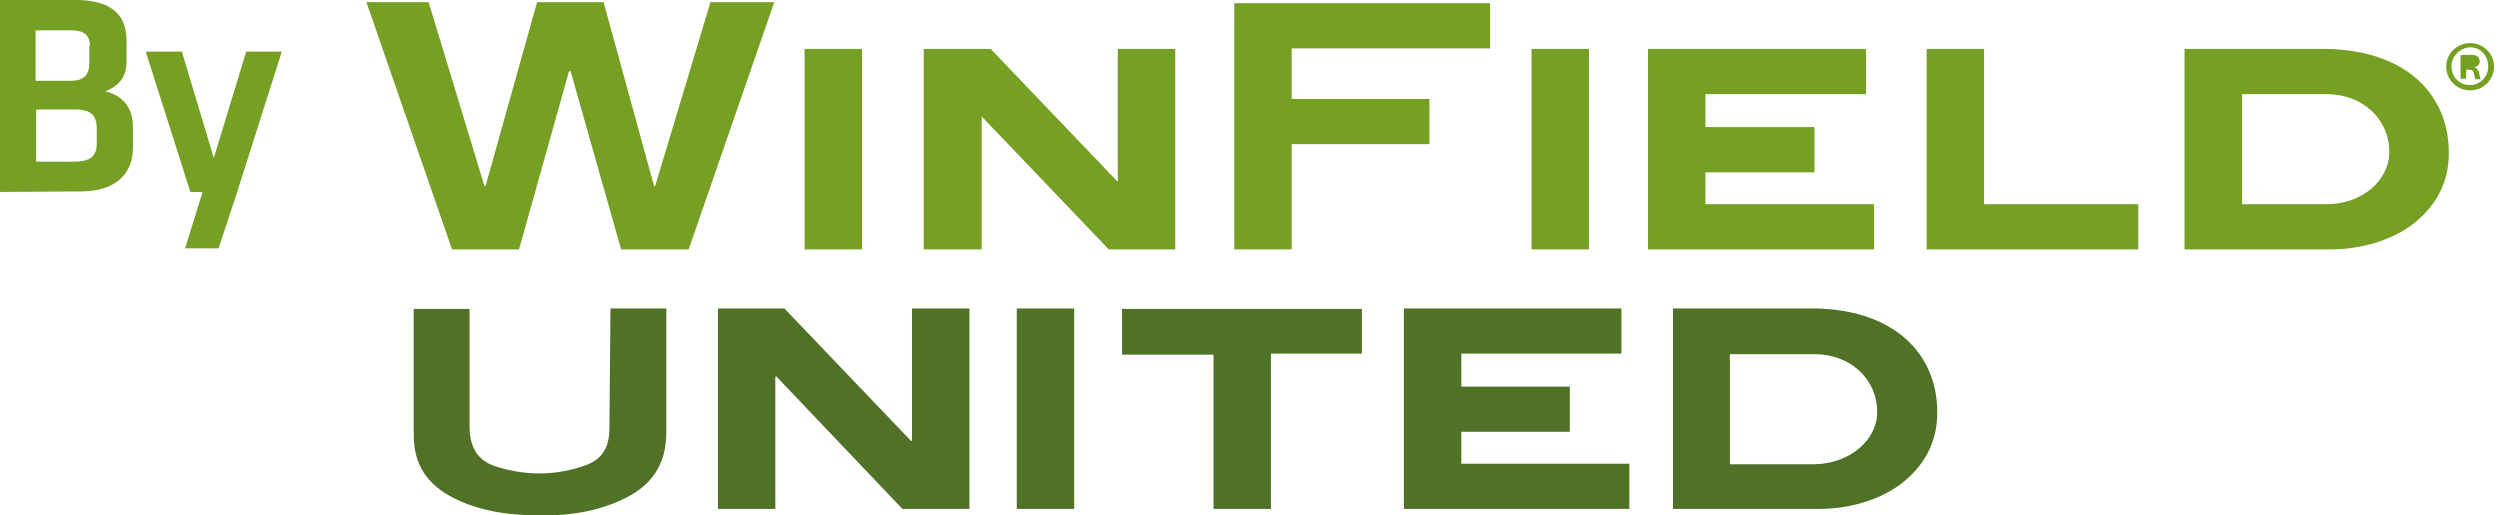 <?xml version="1.0" encoding="UTF-8"?>
<svg width="388px" height="80px" viewBox="0 0 388 80" version="1.1" xmlns="http://www.w3.org/2000/svg" xmlns:xlink="http://www.w3.org/1999/xlink">
    <title>bywusa-logo</title>
    <g id="Page-1" stroke="none" stroke-width="1" fill="none" fill-rule="evenodd">
        <g id="bywusa-logo" transform="translate(-0, -0)" fill-rule="nonzero">
            <path d="M0,29.795 L0,0 L11.72,0 C17.332,0 19.643,2.311 19.643,6.355 L19.643,9.409 C19.643,11.885 18.652,13.205 16.341,14.196 C19.065,14.773 20.633,16.754 20.633,19.725 L20.633,22.861 C20.633,27.071 17.909,29.711 12.462,29.711 L0,29.795 L0,29.795 Z M13.948,7.098 C13.948,5.447 13.04,4.704 10.977,4.704 L5.53,4.704 L5.53,12.545 L10.894,12.545 C13.123,12.545 13.865,11.555 13.865,9.739 L13.865,7.098 L13.948,7.098 Z M15.021,19.973 C15.021,17.992 14.113,17.002 11.885,17.002 L5.612,17.002 L5.612,25.09 L11.389,25.09 C13.948,25.09 15.021,24.347 15.021,22.201 L15.021,19.973 L15.021,19.973 Z M36.809,29.795 L33.921,38.543 L28.721,38.543 L31.445,29.795 L29.546,29.795 L22.614,8.006 L28.226,8.006 L33.178,24.512 L38.213,8.006 L43.742,8.006 L36.809,29.795 L36.809,29.795 Z M106.879,38.708 L96.398,38.708 L88.557,11.059 L88.31,11.059 L80.552,38.708 L70.153,38.708 L56.865,0.33 L66.521,0.33 L75.187,28.886 L75.352,28.886 L83.358,0.33 L93.674,0.33 L101.515,28.886 L101.68,28.886 L110.263,0.33 L120.167,0.33 L106.879,38.708 L106.879,38.708 Z M124.872,38.708 L133.785,38.708 L133.785,7.593 L124.872,7.593 L124.872,38.708 L124.872,38.708 Z M172.08,38.708 L152.438,18.157 L152.355,18.157 L152.355,38.708 L143.359,38.708 L143.359,7.593 L153.758,7.593 L173.401,28.143 L173.483,28.143 L173.483,7.593 L182.397,7.593 L182.397,38.708 L172.08,38.708 Z M200.471,7.51 L200.471,15.351 L221.847,15.351 L221.847,22.367 L200.471,22.367 L200.471,38.708 L191.558,38.708 L191.558,0.495 L231.256,0.495 L231.256,7.51 L200.471,7.51 Z M237.693,38.708 L246.607,38.708 L246.607,7.593 L237.693,7.593 L237.693,38.708 L237.693,38.708 Z M255.768,38.708 L255.768,7.593 L289.606,7.593 L289.606,14.608 L264.682,14.608 L264.682,19.725 L281.601,19.725 L281.601,26.741 L264.682,26.741 L264.682,31.692 L290.844,31.692 L290.844,38.708 L255.768,38.708 L255.768,38.708 Z M299.015,38.708 L299.015,7.593 L307.929,7.593 L307.929,31.692 L331.863,31.692 L331.863,38.708 L299.015,38.708 Z M380.062,23.77 C380.062,28.309 378.081,32.105 374.202,34.994 C370.983,37.305 366.527,38.708 361.657,38.708 L339.043,38.708 L339.043,7.593 L360.584,7.593 C372.634,7.593 380.062,14.031 380.062,23.77 M370.818,23.604 C370.818,18.487 366.692,14.608 361.079,14.608 L347.957,14.608 L347.957,31.692 L361.079,31.692 C366.609,31.692 370.818,27.979 370.818,23.604 Z M387.077,10.317 C387.077,12.38 385.427,14.031 383.363,14.031 C381.3,14.031 379.649,12.38 379.649,10.317 C379.649,8.336 381.3,6.685 383.363,6.685 C385.427,6.685 387.077,8.336 387.077,10.317 M380.475,10.317 C380.475,11.967 381.713,13.206 383.363,13.206 C384.932,13.206 386.169,11.885 386.169,10.317 C386.169,8.666 385.014,7.346 383.363,7.346 C381.713,7.428 380.475,8.749 380.475,10.317 M382.703,12.215 L381.878,12.215 L381.878,8.584 C382.208,8.501 382.703,8.501 383.281,8.501 C383.941,8.501 384.271,8.584 384.519,8.749 C384.684,8.914 384.849,9.161 384.849,9.574 C384.849,9.987 384.519,10.317 384.106,10.399 L384.106,10.482 C384.436,10.647 384.684,10.895 384.766,11.39 C384.849,11.967 384.931,12.132 385.014,12.297 L384.188,12.297 C384.106,12.132 384.023,11.802 383.941,11.39 C383.859,10.977 383.694,10.812 383.198,10.812 L382.785,10.812 L382.703,12.215 L382.703,12.215 L382.703,12.215 Z" id="bywusa_svg_over" fill="#75A023"></path>
            <path d="M140.058,78.984 L120.497,58.433 L120.332,58.433 L120.332,78.984 L111.419,78.984 L111.419,47.869 L121.735,47.869 L141.378,68.419 L141.543,68.419 L141.543,47.869 L150.457,47.869 L150.457,78.984 L140.058,78.984 L140.058,78.984 Z M157.802,78.984 L166.715,78.984 L166.715,47.869 L157.802,47.869 L157.802,78.984 Z M217.886,78.984 L217.886,47.869 L251.641,47.869 L251.641,54.884 L226.799,54.884 L226.799,60.001 L243.636,60.001 L243.636,67.016 L226.799,67.016 L226.799,71.968 L252.88,71.968 L252.88,78.984 L217.886,78.984 L217.886,78.984 Z M94.747,47.869 L103.413,47.869 L103.413,67.099 C103.413,72.216 101.02,75.518 96.48,77.581 C91.528,79.892 86.164,80.222 80.717,79.892 C77.085,79.644 73.536,78.901 70.318,77.25 C66.356,75.187 64.21,72.216 64.21,67.512 L64.21,47.951 L72.876,47.951 L72.876,66.191 C72.876,68.915 73.784,71.391 76.92,72.381 C81.542,73.867 86.246,73.867 90.868,72.216 C94.17,71.061 94.582,68.419 94.582,66.356 L94.747,47.869 L94.747,47.869 L94.747,47.869 Z M174.143,47.951 L211.366,47.951 L211.366,54.884 L197.252,54.884 L197.252,78.984 L188.339,78.984 L188.339,55.049 L174.143,55.049 L174.143,47.951 L174.143,47.951 Z M300.666,64.045 C300.666,68.585 298.685,72.381 294.806,75.27 C291.587,77.581 287.131,78.984 282.261,78.984 L259.647,78.984 L259.647,47.869 L281.188,47.869 C293.238,47.869 300.666,54.306 300.666,64.045 M291.339,63.963 C291.339,58.846 287.213,54.967 281.601,54.967 L268.478,54.967 L268.478,72.051 L281.601,72.051 C287.13,71.968 291.339,68.255 291.339,63.963 L291.339,63.963 Z" id="bywusa_svg_under" fill="#4F7227"></path>
        </g>
    </g>
</svg>